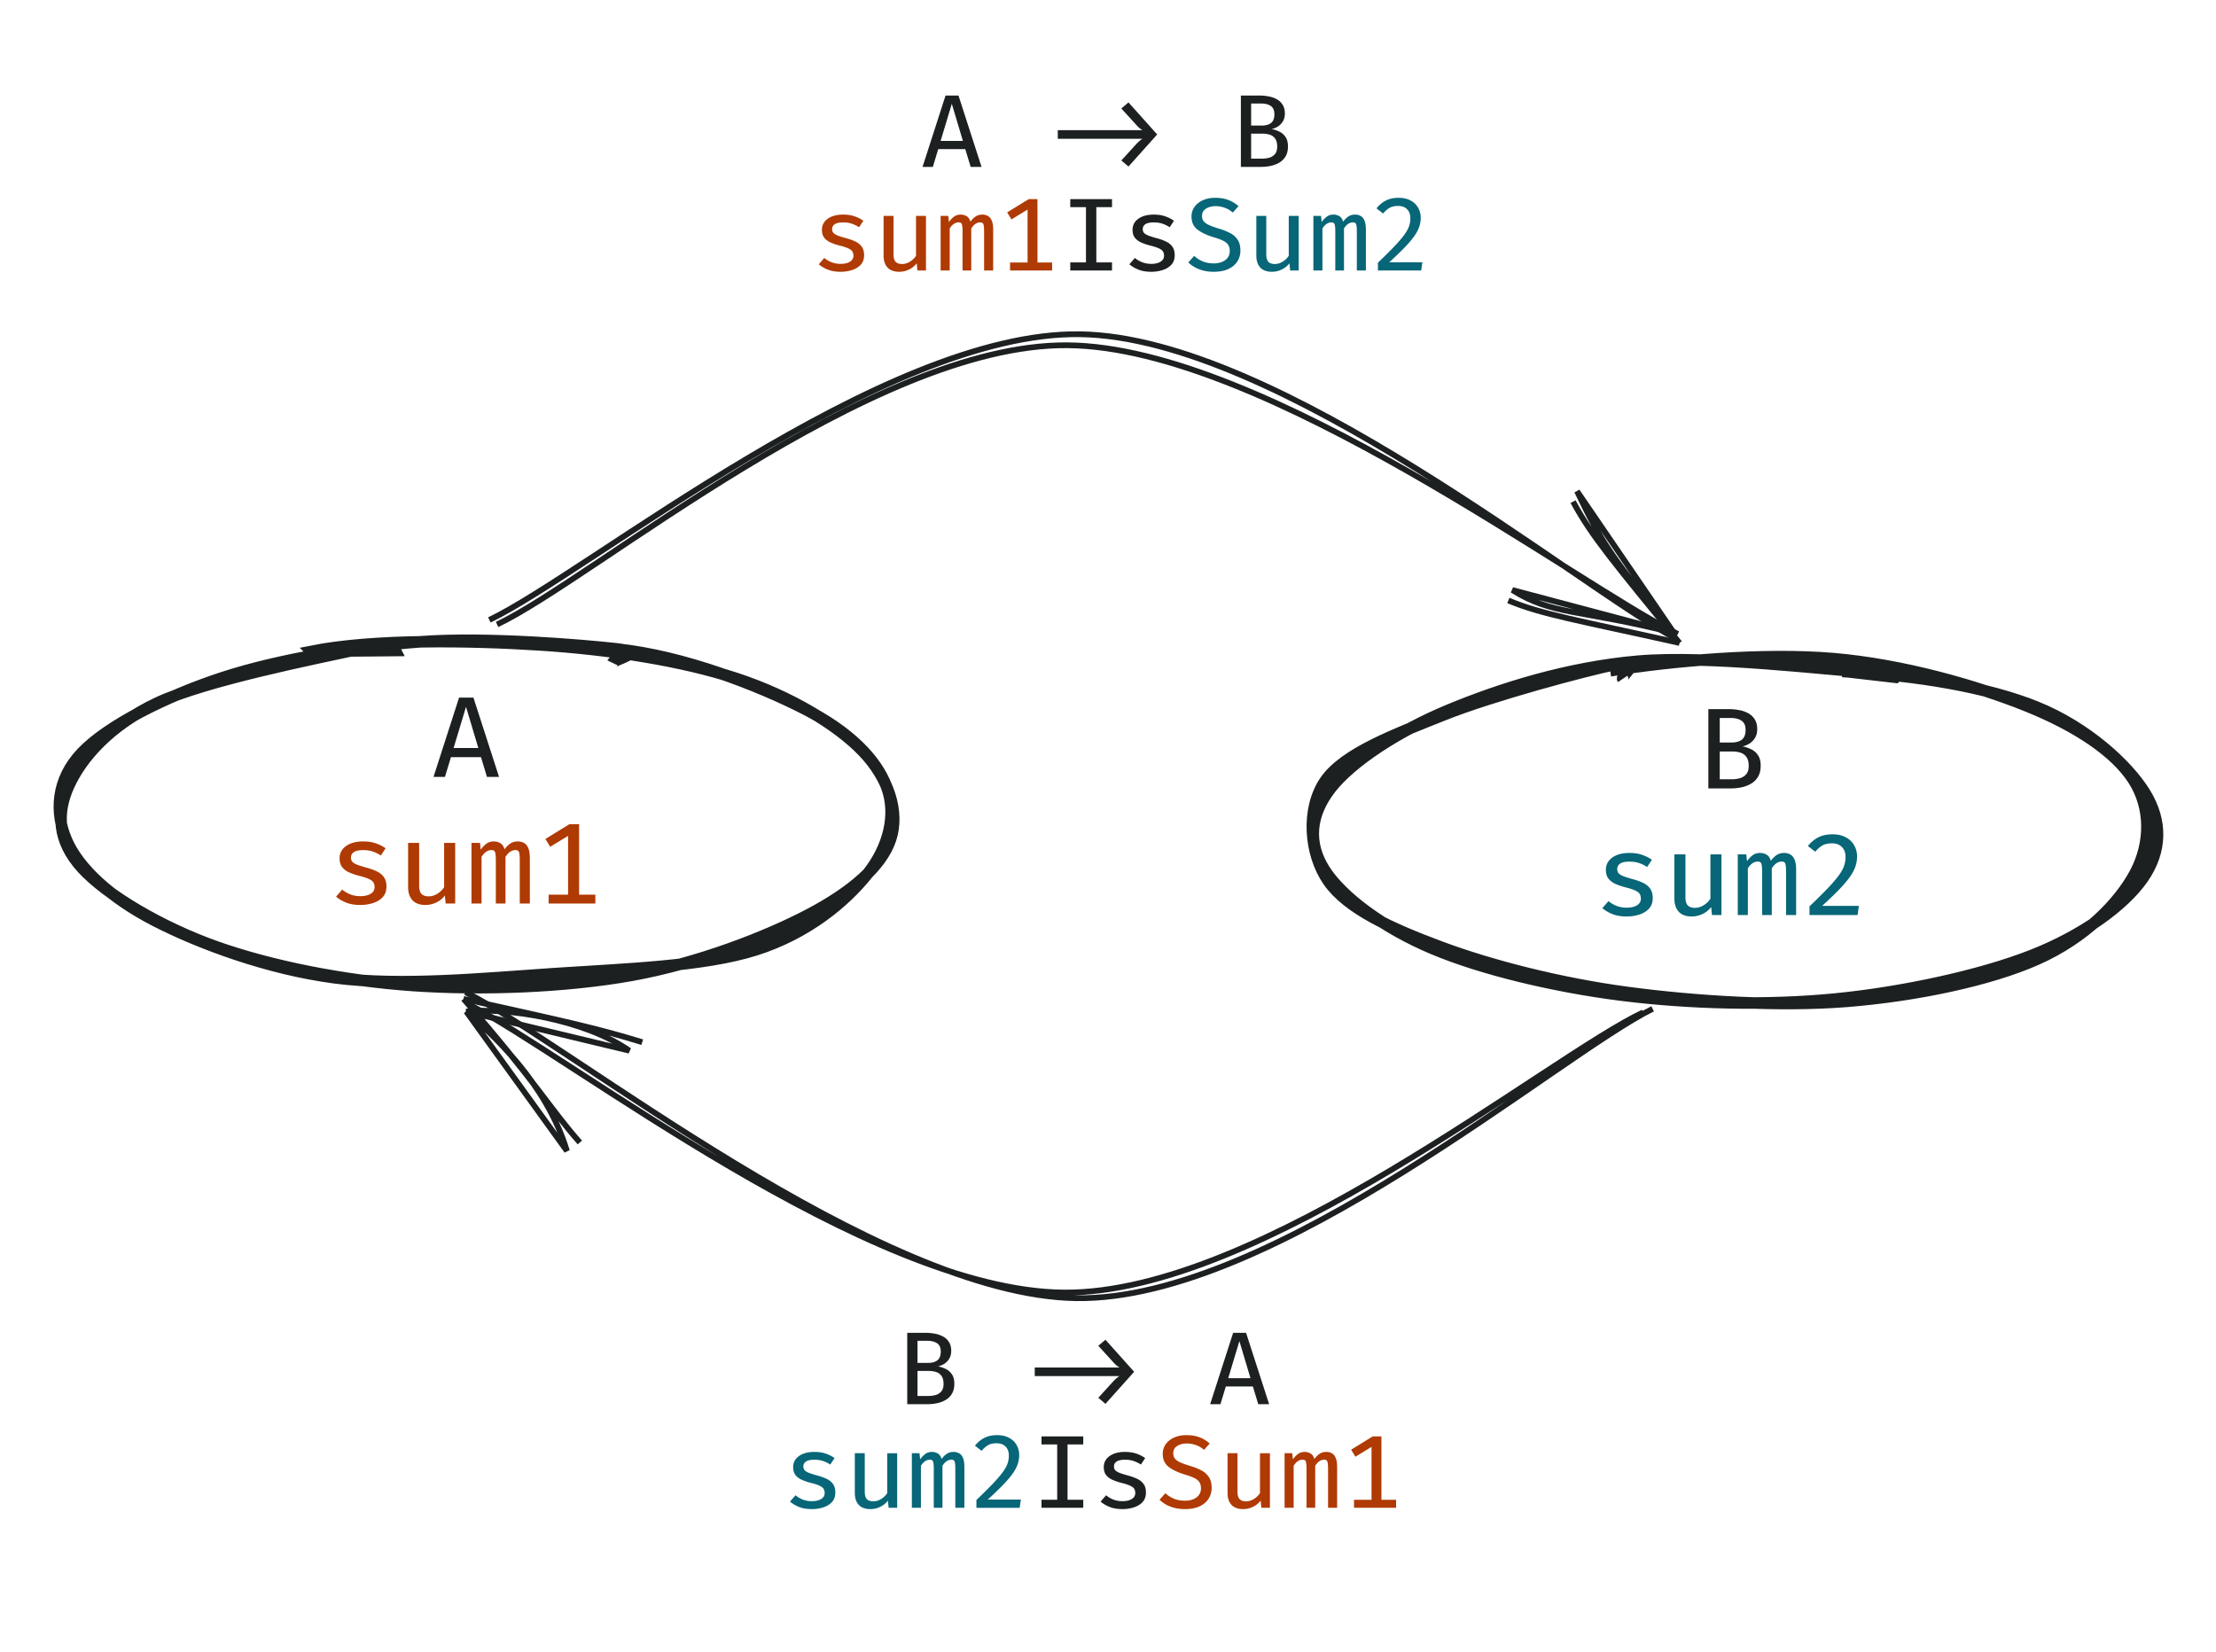 <svg xmlns="http://www.w3.org/2000/svg" width="385" height="287" fill="none" viewBox="0 0 385 287">
  <path stroke="#1D2021" stroke-width="2" d="M107.18 112.781c11.759 1.231 24.766 6.398 32.573 10.382 7.808 3.984 12.453 8.73 14.272 13.523 1.818 4.793.424 10.508-3.363 15.236-3.786 4.728-10.313 10.255-19.358 13.13-9.045 2.876-22.717 3.313-34.912 4.122-12.195.809-26.695 2.254-38.257.73-11.563-1.524-23.358-5.901-31.115-9.874-7.756-3.973-13.298-9.086-15.425-13.963-2.126-4.877-1.853-10.579 2.664-15.3s14.603-9.815 24.436-13.026c9.833-3.21 23.174-5.402 34.564-6.237s28.246.616 33.773 1.229c5.527.614-.301 1.806-.612 2.452m-52.313-2.011c10.65-2.135 27.34-1.903 39.644-1.116 12.304.787 24.814 2.752 34.177 5.836 9.362 3.084 17.53 8.013 21.998 12.666 4.467 4.654 6.376 10.527 4.809 15.252-1.567 4.725-6.713 9.155-14.212 13.099-7.499 3.944-19.326 8.509-30.781 10.566-11.454 2.057-25.913 2.606-37.947 1.777-12.034-.828-24.669-3.348-34.255-6.748-9.586-3.401-18.999-8.991-23.262-13.655-4.264-4.664-4.495-9.546-2.32-14.33 2.174-4.784 7.006-10.429 15.366-14.375 8.36-3.945 27.9-7.781 34.79-9.299 6.89-1.518 6.253-.38 6.555.191l-14.562.136zM279.749 116.562c10.839-1.755 26.669-3.139 38.738-2.12 12.068 1.019 24.983 4.732 33.673 8.237 8.69 3.504 15.337 7.948 18.466 12.79 3.13 4.842 3.09 11.063.309 16.264-2.782 5.2-8.674 11.229-16.998 14.938-8.323 3.709-21.078 6.352-32.945 7.316-11.867.963-26.479.036-38.257-1.535-11.778-1.572-23.754-4.667-32.412-7.892-8.659-3.225-16.196-6.643-19.541-11.458-3.344-4.815-3.86-12.622-.525-17.434 3.335-4.811 12.12-8.066 20.534-11.437 8.414-3.371 24.761-7.747 29.95-8.79 5.188-1.044.825 1.994 1.181 2.529m39.124-1.236c11.786.591 24.245 2.648 32.846 6.153 8.6 3.505 15.692 9.918 18.756 14.878 3.064 4.96 2.913 10.169-.373 14.881-3.286 4.713-10.411 9.901-19.343 13.394-8.932 3.494-22.39 6.42-34.25 7.568-11.86 1.148-25.279.782-36.908-.68-11.629-1.463-24.259-4.469-32.866-8.095-8.606-3.626-15.816-9.022-18.772-13.661-2.956-4.639-2.569-9.536 1.036-14.173 3.606-4.636 11.706-9.962 20.597-13.647 8.89-3.684 20.486-7.382 32.746-8.459 12.26-1.078 33.344 1.529 40.815 1.995 7.472.467 4.527.317 4.014.803l-8.298-.957z"/>
  <path stroke="#1D2021" d="M287.125 175.294c-16.37 8.08-65.769 50.766-100.145 50.284-34.376-.482-88.445-44.369-106.11-53.176m204.607 3.512c-16.644 7.882-66.579 48.924-100.603 48.683-34.024-.241-86.148-41.286-103.543-50.13"/>
  <path stroke="#1D2021" d="M111.58 181.094c-7.636-2.343-12.404-3.404-31.053-7.523m28.81 8.997c-7.779-5.453-21.375-7.552-28.332-6.797l28.332 6.797zM100.741 198.519c-5.278-5.991-7.78-10.695-20.214-24.948m17.971 26.423c-3.593-11.856-13.146-20.455-17.493-24.223l17.493 24.223zM86.364 108.506c16.661-7.87 64.908-48.791 99.097-48.515 34.19.276 88.643 41.667 106.04 50.17m-206.484-2.438c17.089-8.17 68.314-50.182 102.664-49.645 34.35.537 86.451 43.876 103.437 52.867"/>
  <path stroke="#1D2021" d="M262.058 104.337c5.736 2.423 12.11 3.439 29.736 7.388m-29.046-9.199c6.945 4.404 11.743 3.317 28.088 7.46l-28.088-7.46z"/>
  <path stroke="#1D2021" d="M273.3 87.169c3.209 5.985 7.185 10.661 18.494 24.556m-17.805-26.368c4.075 8.634 6.117 11.755 16.847 24.629l-16.847-24.629z"/>
  <path fill="#1D2021" d="M167.704 25.913h-4.698L162.07 29h-1.791l3.996-12.402h2.25L170.53 29h-1.89l-.936-3.087zm-4.284-1.431h3.87l-1.926-6.444-1.944 6.444zm32.64-6.687l4.986 5.571-4.986 5.571-1.242-1.053 2.358-2.592a10.5 10.5 0 01.621-.639 4.58 4.58 0 01.693-.54h-14.715v-1.494h14.715a4.566 4.566 0 01-.666-.495c-.168-.162-.384-.39-.648-.684l-2.358-2.592 1.242-1.053zm27.706 7.65c0 .684-.135 1.254-.405 1.71a2.984 2.984 0 01-1.08 1.089c-.45.27-.957.465-1.521.585a8.566 8.566 0 01-1.719.171h-3.456V16.598h3.195a8.57 8.57 0 011.629.153 4.55 4.55 0 011.431.504c.426.234.762.555 1.008.963.252.402.378.906.378 1.512 0 .522-.111.969-.333 1.341a2.674 2.674 0 01-.846.891c-.348.222-.72.378-1.116.468.45.078.891.222 1.323.432.438.204.798.513 1.08.927.288.408.432.96.432 1.656zm-2.358-5.598c0-.672-.21-1.149-.63-1.431-.414-.288-.987-.432-1.719-.432h-1.692v3.834h1.836c.714 0 1.26-.153 1.638-.459.378-.312.567-.816.567-1.512zm.486 5.625c0-.594-.117-1.053-.351-1.377a1.748 1.748 0 00-.927-.684 4.083 4.083 0 00-1.278-.189h-1.971v4.347h1.89c.402 0 .804-.051 1.206-.153a2.037 2.037 0 001.017-.612c.276-.3.414-.744.414-1.332zM165.801 240.445c0 .684-.135 1.254-.405 1.71a2.984 2.984 0 01-1.08 1.089c-.45.27-.957.465-1.521.585a8.566 8.566 0 01-1.719.171h-3.456v-12.402h3.195a8.57 8.57 0 011.629.153 4.55 4.55 0 011.431.504c.426.234.762.555 1.008.963.252.402.378.906.378 1.512 0 .522-.111.969-.333 1.341a2.674 2.674 0 01-.846.891c-.348.222-.72.378-1.116.468.45.078.891.222 1.323.432.438.204.798.513 1.08.927.288.408.432.96.432 1.656zm-2.358-5.598c0-.672-.21-1.149-.63-1.431-.414-.288-.987-.432-1.719-.432h-1.692v3.834h1.836c.714 0 1.26-.153 1.638-.459.378-.312.567-.816.567-1.512zm.486 5.625c0-.594-.117-1.053-.351-1.377a1.748 1.748 0 00-.927-.684 4.083 4.083 0 00-1.278-.189h-1.971v4.347h1.89c.402 0 .804-.051 1.206-.153a2.037 2.037 0 001.017-.612c.276-.3.414-.744.414-1.332zm28.131-7.677l4.986 5.571-4.986 5.571-1.242-1.053 2.358-2.592a10.5 10.5 0 01.621-.639 4.58 4.58 0 01.693-.54h-14.715v-1.494h14.715a4.566 4.566 0 01-.666-.495c-.168-.162-.384-.39-.648-.684l-2.358-2.592 1.242-1.053zm25.609 8.118h-4.698l-.936 3.087h-1.791l3.996-12.402h2.25L220.495 244h-1.89l-.936-3.087zm-4.284-1.431h3.87l-1.926-6.444-1.944 6.444z"/>
  <path fill="#076678" d="M141.04 260.848c.69 0 1.233-.126 1.629-.378.402-.252.603-.594.603-1.026 0-.276-.054-.51-.162-.702-.102-.198-.318-.378-.648-.54-.324-.168-.816-.336-1.476-.504a10.133 10.133 0 01-1.692-.567c-.474-.216-.843-.498-1.107-.846-.258-.348-.387-.798-.387-1.35 0-.804.336-1.446 1.008-1.926.672-.48 1.563-.72 2.673-.72.78 0 1.458.105 2.034.315a5.675 5.675 0 011.476.756l-.738 1.125a5.64 5.64 0 00-1.206-.594c-.432-.162-.942-.243-1.53-.243-.702 0-1.203.108-1.503.324a.98.98 0 00-.441.837c0 .264.072.483.216.657.15.168.405.324.765.468.36.138.858.294 1.494.468a9.013 9.013 0 011.62.594c.462.228.819.528 1.071.9.258.366.387.849.387 1.449 0 .678-.195 1.23-.585 1.656-.39.42-.897.729-1.521.927a6.452 6.452 0 01-1.98.297c-.864 0-1.608-.126-2.232-.378-.618-.252-1.137-.561-1.557-.927l.954-1.098c.366.306.789.555 1.269.747a4.344 4.344 0 001.566.279zm9.2-8.334v6.678c0 .6.12 1.032.36 1.296.246.258.624.387 1.134.387.48 0 .939-.141 1.377-.423a3.265 3.265 0 001.035-1.008v-6.93h1.728V262h-1.485l-.126-1.251c-.366.48-.822.846-1.368 1.098a3.859 3.859 0 01-1.647.378c-.918 0-1.605-.249-2.061-.747-.45-.498-.675-1.188-.675-2.07v-6.894h1.728zm15.446-.225c.324 0 .627.072.909.216.288.144.519.408.693.792.174.378.261.927.261 1.647V262h-1.575v-6.804c0-.552-.036-.948-.108-1.188-.066-.246-.258-.369-.576-.369-.264 0-.528.081-.792.243-.258.162-.51.432-.756.81V262h-1.512v-6.804c0-.552-.036-.948-.108-1.188-.066-.246-.258-.369-.576-.369-.27 0-.534.081-.792.243-.258.162-.51.432-.756.81V262h-1.575v-9.486h1.332l.108 1.062a4.41 4.41 0 01.873-.918c.324-.246.717-.369 1.179-.369.36 0 .693.087.999.261.312.174.54.498.684.972.258-.366.552-.663.882-.891.33-.228.732-.342 1.206-.342zm7.562-2.916c.804 0 1.491.156 2.061.468a3.19 3.19 0 011.314 1.251c.3.522.45 1.11.45 1.764 0 .558-.096 1.104-.288 1.638-.192.534-.504 1.095-.936 1.683-.426.582-.987 1.23-1.683 1.944a60.619 60.619 0 01-2.556 2.448h5.751l-.207 1.431h-7.515v-1.359a98.624 98.624 0 002.817-2.79c.732-.768 1.302-1.428 1.71-1.98.414-.558.702-1.065.864-1.521a4.19 4.19 0 00.243-1.413c0-.666-.189-1.191-.567-1.575-.372-.384-.891-.576-1.557-.576-.588 0-1.074.105-1.458.315-.384.21-.768.543-1.152.999l-1.152-.891c.486-.606 1.035-1.062 1.647-1.368.612-.312 1.35-.468 2.214-.468z"/>
  <path fill="#1D2021" d="M188.199 249.598v1.395h-2.727v9.603h2.727V262h-7.254v-1.404h2.727v-9.603h-2.727v-1.395h7.254zm6.806 11.25c.69 0 1.233-.126 1.629-.378.402-.252.603-.594.603-1.026 0-.276-.054-.51-.162-.702-.102-.198-.318-.378-.648-.54-.324-.168-.816-.336-1.476-.504a10.133 10.133 0 01-1.692-.567c-.474-.216-.843-.498-1.107-.846-.258-.348-.387-.798-.387-1.35 0-.804.336-1.446 1.008-1.926.672-.48 1.563-.72 2.673-.72.78 0 1.458.105 2.034.315a5.675 5.675 0 011.476.756l-.738 1.125a5.64 5.64 0 00-1.206-.594c-.432-.162-.942-.243-1.53-.243-.702 0-1.203.108-1.503.324a.98.98 0 00-.441.837c0 .264.072.483.216.657.15.168.405.324.765.468.36.138.858.294 1.494.468a9.013 9.013 0 011.62.594c.462.228.819.528 1.071.9.258.366.387.849.387 1.449 0 .678-.195 1.23-.585 1.656-.39.42-.897.729-1.521.927a6.452 6.452 0 01-1.98.297c-.864 0-1.608-.126-2.232-.378-.618-.252-1.137-.561-1.557-.927l.954-1.098c.366.306.789.555 1.269.747a4.344 4.344 0 001.566.279z"/>
  <path fill="#AF3A03" d="M210.505 258.535c0 .72-.183 1.359-.549 1.917-.36.552-.885.987-1.575 1.305-.684.312-1.515.468-2.493.468-.948 0-1.794-.144-2.538-.432a5.612 5.612 0 01-1.899-1.188l1.017-1.143c.432.402.927.72 1.485.954.558.234 1.209.351 1.953.351.486 0 .936-.078 1.35-.234.42-.162.756-.402 1.008-.72.258-.324.387-.729.387-1.215 0-.384-.078-.711-.234-.981-.15-.276-.417-.519-.801-.729-.384-.21-.921-.417-1.611-.621-1.26-.372-2.241-.825-2.943-1.359s-1.053-1.293-1.053-2.277c0-.642.177-1.206.531-1.692.354-.492.84-.876 1.458-1.152.618-.276 1.329-.414 2.133-.414.87 0 1.629.126 2.277.378a5.77 5.77 0 011.764 1.071l-.99 1.116a4.235 4.235 0 00-1.431-.846 4.545 4.545 0 00-1.539-.27c-.66 0-1.221.144-1.683.432-.462.282-.693.714-.693 1.296 0 .348.093.645.279.891.186.24.498.462.936.666.444.204 1.05.42 1.818.648a9.991 9.991 0 011.818.729 3.48 3.48 0 011.323 1.152c.33.48.495 1.113.495 1.899zm4.493-6.021v6.678c0 .6.12 1.032.36 1.296.246.258.624.387 1.134.387.48 0 .939-.141 1.377-.423a3.265 3.265 0 001.035-1.008v-6.93h1.728V262h-1.485l-.126-1.251c-.366.48-.822.846-1.368 1.098a3.859 3.859 0 01-1.647.378c-.918 0-1.605-.249-2.061-.747-.45-.498-.675-1.188-.675-2.07v-6.894h1.728zm15.446-.225c.324 0 .627.072.909.216.288.144.519.408.693.792.174.378.261.927.261 1.647V262h-1.575v-6.804c0-.552-.036-.948-.108-1.188-.066-.246-.258-.369-.576-.369-.264 0-.528.081-.792.243-.258.162-.51.432-.756.81V262h-1.512v-6.804c0-.552-.036-.948-.108-1.188-.066-.246-.258-.369-.576-.369-.27 0-.534.081-.792.243-.258.162-.51.432-.756.81V262h-1.575v-9.486h1.332l.108 1.062a4.41 4.41 0 01.873-.918c.324-.246.717-.369 1.179-.369.36 0 .693.087.999.261.312.174.54.498.684.972.258-.366.552-.663.882-.891.33-.228.732-.342 1.206-.342zm12.107 8.325V262h-7.308v-1.386h3.042v-9.198l-2.799 1.71-.747-1.224 3.744-2.304h1.521v11.016h2.547z"/>
  <g>
    <path fill="#AF3A03" d="M146.04 45.848c.69 0 1.233-.126 1.629-.378.402-.252.603-.594.603-1.026 0-.276-.054-.51-.162-.702-.102-.198-.318-.378-.648-.54-.324-.168-.816-.336-1.476-.504a10.133 10.133 0 01-1.692-.567c-.474-.216-.843-.498-1.107-.846-.258-.348-.387-.798-.387-1.35 0-.804.336-1.446 1.008-1.926.672-.48 1.563-.72 2.673-.72.78 0 1.458.105 2.034.315a5.675 5.675 0 011.476.756l-.738 1.125a5.64 5.64 0 00-1.206-.594c-.432-.162-.942-.243-1.53-.243-.702 0-1.203.108-1.503.324a.98.98 0 00-.441.837c0 .264.072.483.216.657.15.168.405.324.765.468.36.138.858.294 1.494.468a9.013 9.013 0 011.62.594c.462.228.819.528 1.071.9.258.366.387.849.387 1.449 0 .678-.195 1.23-.585 1.656-.39.42-.897.729-1.521.927a6.452 6.452 0 01-1.98.297c-.864 0-1.608-.126-2.232-.378-.618-.252-1.137-.561-1.557-.927l.954-1.098c.366.306.789.555 1.269.747a4.344 4.344 0 001.566.279zm9.2-8.334v6.678c0 .6.12 1.032.36 1.296.246.258.624.387 1.134.387.48 0 .939-.141 1.377-.423a3.265 3.265 0 001.035-1.008v-6.93h1.728V47h-1.485l-.126-1.251c-.366.48-.822.846-1.368 1.098a3.859 3.859 0 01-1.647.378c-.918 0-1.605-.249-2.061-.747-.45-.498-.675-1.188-.675-2.07v-6.894h1.728zm15.446-.225c.324 0 .627.072.909.216.288.144.519.408.693.792.174.378.261.927.261 1.647V47h-1.575v-6.804c0-.552-.036-.948-.108-1.188-.066-.246-.258-.369-.576-.369-.264 0-.528.081-.792.243-.258.162-.51.432-.756.81V47h-1.512v-6.804c0-.552-.036-.948-.108-1.188-.066-.246-.258-.369-.576-.369-.27 0-.534.081-.792.243-.258.162-.51.432-.756.81V47h-1.575v-9.486h1.332l.108 1.062a4.41 4.41 0 01.873-.918c.324-.246.717-.369 1.179-.369.36 0 .693.087.999.261.312.174.54.498.684.972.258-.366.552-.663.882-.891.33-.228.732-.342 1.206-.342zm12.107 8.325V47h-7.308v-1.386h3.042v-9.198l-2.799 1.71-.747-1.224 3.744-2.304h1.521v11.016h2.547z"/>
    <path fill="#1D2021" d="M193.199 34.598v1.395h-2.727v9.603h2.727V47h-7.254v-1.404h2.727v-9.603h-2.727v-1.395h7.254zm6.806 11.25c.69 0 1.233-.126 1.629-.378.402-.252.603-.594.603-1.026 0-.276-.054-.51-.162-.702-.102-.198-.318-.378-.648-.54-.324-.168-.816-.336-1.476-.504a10.133 10.133 0 01-1.692-.567c-.474-.216-.843-.498-1.107-.846-.258-.348-.387-.798-.387-1.35 0-.804.336-1.446 1.008-1.926.672-.48 1.563-.72 2.673-.72.78 0 1.458.105 2.034.315a5.675 5.675 0 011.476.756l-.738 1.125a5.64 5.64 0 00-1.206-.594c-.432-.162-.942-.243-1.53-.243-.702 0-1.203.108-1.503.324a.98.98 0 00-.441.837c0 .264.072.483.216.657.15.168.405.324.765.468.36.138.858.294 1.494.468a9.013 9.013 0 011.62.594c.462.228.819.528 1.071.9.258.366.387.849.387 1.449 0 .678-.195 1.23-.585 1.656-.39.42-.897.729-1.521.927a6.452 6.452 0 01-1.98.297c-.864 0-1.608-.126-2.232-.378-.618-.252-1.137-.561-1.557-.927l.954-1.098c.366.306.789.555 1.269.747a4.344 4.344 0 001.566.279z"/>
    <path fill="#076678" d="M215.505 43.535c0 .72-.183 1.359-.549 1.917-.36.552-.885.987-1.575 1.305-.684.312-1.515.468-2.493.468-.948 0-1.794-.144-2.538-.432a5.612 5.612 0 01-1.899-1.188l1.017-1.143c.432.402.927.72 1.485.954.558.234 1.209.351 1.953.351.486 0 .936-.078 1.35-.234.42-.162.756-.402 1.008-.72.258-.324.387-.729.387-1.215 0-.384-.078-.711-.234-.981-.15-.276-.417-.519-.801-.729-.384-.21-.921-.417-1.611-.621-1.26-.372-2.241-.825-2.943-1.359s-1.053-1.293-1.053-2.277c0-.642.177-1.206.531-1.692.354-.492.84-.876 1.458-1.152.618-.276 1.329-.414 2.133-.414.87 0 1.629.126 2.277.378a5.77 5.77 0 011.764 1.071l-.99 1.116a4.235 4.235 0 00-1.431-.846 4.545 4.545 0 00-1.539-.27c-.66 0-1.221.144-1.683.432-.462.282-.693.714-.693 1.296 0 .348.093.645.279.891.186.24.498.462.936.666.444.204 1.05.42 1.818.648a9.991 9.991 0 011.818.729 3.48 3.48 0 011.323 1.152c.33.48.495 1.113.495 1.899zm4.493-6.021v6.678c0 .6.12 1.032.36 1.296.246.258.624.387 1.134.387.48 0 .939-.141 1.377-.423a3.265 3.265 0 001.035-1.008v-6.93h1.728V47h-1.485l-.126-1.251c-.366.48-.822.846-1.368 1.098a3.859 3.859 0 01-1.647.378c-.918 0-1.605-.249-2.061-.747-.45-.498-.675-1.188-.675-2.07v-6.894h1.728zm15.446-.225c.324 0 .627.072.909.216.288.144.519.408.693.792.174.378.261.927.261 1.647V47h-1.575v-6.804c0-.552-.036-.948-.108-1.188-.066-.246-.258-.369-.576-.369-.264 0-.528.081-.792.243-.258.162-.51.432-.756.81V47h-1.512v-6.804c0-.552-.036-.948-.108-1.188-.066-.246-.258-.369-.576-.369-.27 0-.534.081-.792.243-.258.162-.51.432-.756.81V47h-1.575v-9.486h1.332l.108 1.062a4.41 4.41 0 01.873-.918c.324-.246.717-.369 1.179-.369.36 0 .693.087.999.261.312.174.54.498.684.972.258-.366.552-.663.882-.891.33-.228.732-.342 1.206-.342zm7.562-2.916c.804 0 1.491.156 2.061.468a3.19 3.19 0 011.314 1.251c.3.522.45 1.11.45 1.764 0 .558-.096 1.104-.288 1.638-.192.534-.504 1.095-.936 1.683-.426.582-.987 1.23-1.683 1.944a60.619 60.619 0 01-2.556 2.448h5.751L246.912 47h-7.515v-1.359a98.624 98.624 0 002.817-2.79c.732-.768 1.302-1.428 1.71-1.98.414-.558.702-1.065.864-1.521a4.19 4.19 0 00.243-1.413c0-.666-.189-1.191-.567-1.575-.372-.384-.891-.576-1.557-.576-.588 0-1.074.105-1.458.315-.384.21-.768.543-1.152.999l-1.152-.891c.486-.606 1.035-1.062 1.647-1.368.612-.312 1.35-.468 2.214-.468z"/>
  </g>
  <path fill="#1D2021" d="M83.564 131.57h-5.22l-1.04 3.43h-1.99l4.44-13.78h2.5l4.45 13.78h-2.1l-1.04-3.43zm-4.76-1.59h4.3l-2.14-7.16-2.16 7.16zM305.894 133.05c0 .76-.15 1.393-.45 1.9-.293.507-.693.91-1.2 1.21-.5.3-1.063.517-1.69.65-.62.127-1.257.19-1.91.19h-3.84v-13.78h3.55c.62 0 1.223.057 1.81.17a5.05 5.05 0 011.59.56c.473.26.847.617 1.12 1.07.28.447.42 1.007.42 1.68 0 .58-.123 1.077-.37 1.49-.24.407-.553.737-.94.99-.387.247-.8.42-1.24.52.5.087.99.247 1.47.48.487.227.887.57 1.2 1.03.32.453.48 1.067.48 1.84zm-2.62-6.22c0-.747-.233-1.277-.7-1.59-.46-.32-1.097-.48-1.91-.48h-1.88v4.26h2.04c.793 0 1.4-.17 1.82-.51.42-.347.63-.907.63-1.68zm.54 6.25c0-.66-.13-1.17-.39-1.53a1.94 1.94 0 00-1.03-.76c-.427-.14-.9-.21-1.42-.21h-2.19v4.83h2.1c.447 0 .893-.057 1.34-.17.453-.12.83-.347 1.13-.68.307-.333.46-.827.46-1.48z"/>
  <path fill="#AF3A03" d="M62.6 155.72c.767 0 1.37-.14 1.81-.42.447-.28.67-.66.67-1.14 0-.307-.06-.567-.18-.78-.113-.22-.353-.42-.72-.6-.36-.187-.907-.373-1.64-.56-.72-.18-1.347-.39-1.88-.63-.527-.24-.937-.553-1.23-.94-.287-.387-.43-.887-.43-1.5 0-.893.373-1.607 1.12-2.14.747-.533 1.737-.8 2.97-.8.867 0 1.62.117 2.26.35.64.227 1.187.507 1.64.84l-.82 1.25a6.236 6.236 0 00-1.34-.66c-.48-.18-1.047-.27-1.7-.27-.78 0-1.337.12-1.67.36-.327.233-.49.543-.49.93 0 .293.08.537.24.73.167.187.45.36.85.52.4.153.953.327 1.66.52.687.187 1.287.407 1.8.66.513.253.91.587 1.19 1 .287.407.43.943.43 1.61 0 .753-.217 1.367-.65 1.84-.433.467-.997.81-1.69 1.03a7.17 7.17 0 01-2.2.33c-.96 0-1.787-.14-2.48-.42-.687-.28-1.263-.623-1.73-1.03l1.06-1.22c.407.34.877.617 1.41.83.54.207 1.12.31 1.74.31zm10.222-9.26v7.42c0 .667.133 1.147.4 1.44.274.287.694.43 1.26.43.534 0 1.043-.157 1.53-.47a3.628 3.628 0 001.15-1.12v-7.7h1.92V157h-1.65l-.14-1.39c-.407.533-.913.94-1.52 1.22-.6.28-1.21.42-1.83.42-1.02 0-1.783-.277-2.29-.83-.5-.553-.75-1.32-.75-2.3v-7.66h1.92zm17.162-.25c.36 0 .697.08 1.01.24.32.16.577.453.77.88.194.42.29 1.03.29 1.83V157h-1.75v-7.56c0-.613-.04-1.053-.12-1.32-.073-.273-.286-.41-.64-.41-.293 0-.586.09-.88.27-.286.18-.566.48-.84.9V157h-1.68v-7.56c0-.613-.04-1.053-.12-1.32-.073-.273-.286-.41-.64-.41-.3 0-.593.09-.88.27-.286.18-.566.48-.84.9V157h-1.75v-10.54h1.48l.12 1.18c.294-.407.617-.747.97-1.02.36-.273.797-.41 1.31-.41.4 0 .77.097 1.11.29.347.193.6.553.76 1.08.287-.407.614-.737.98-.99.367-.253.814-.38 1.34-.38zm13.453 9.25V157h-8.12v-1.54h3.38v-10.22l-3.11 1.9-.83-1.36 4.16-2.56h1.69v12.24h2.83z"/>
  <path fill="#076678" d="M282.6 157.72c.767 0 1.37-.14 1.81-.42.447-.28.67-.66.67-1.14 0-.307-.06-.567-.18-.78-.113-.22-.353-.42-.72-.6-.36-.187-.907-.373-1.64-.56-.72-.18-1.347-.39-1.88-.63-.527-.24-.937-.553-1.23-.94-.287-.387-.43-.887-.43-1.5 0-.893.373-1.607 1.12-2.14.747-.533 1.737-.8 2.97-.8.867 0 1.62.117 2.26.35.64.227 1.187.507 1.64.84l-.82 1.25a6.236 6.236 0 00-1.34-.66c-.48-.18-1.047-.27-1.7-.27-.78 0-1.337.12-1.67.36-.327.233-.49.543-.49.93 0 .293.08.537.24.73.167.187.45.36.85.52.4.153.953.327 1.66.52.687.187 1.287.407 1.8.66.513.253.91.587 1.19 1 .287.407.43.943.43 1.61 0 .753-.217 1.367-.65 1.84-.433.467-.997.81-1.69 1.03a7.17 7.17 0 01-2.2.33c-.96 0-1.787-.14-2.48-.42-.687-.28-1.263-.623-1.73-1.03l1.06-1.22c.407.34.877.617 1.41.83.54.207 1.12.31 1.74.31zm10.222-9.26v7.42c0 .667.134 1.147.4 1.44.274.287.694.43 1.26.43.534 0 1.044-.157 1.53-.47a3.617 3.617 0 001.15-1.12v-7.7h1.92V159h-1.65l-.14-1.39a3.98 3.98 0 01-1.52 1.22c-.6.28-1.21.42-1.83.42-1.02 0-1.783-.277-2.29-.83-.5-.553-.75-1.32-.75-2.3v-7.66h1.92zm17.162-.25c.36 0 .697.08 1.01.24.32.16.577.453.77.88.194.42.29 1.03.29 1.83V159h-1.75v-7.56c0-.613-.04-1.053-.12-1.32-.073-.273-.286-.41-.64-.41-.293 0-.586.09-.88.27-.286.18-.566.48-.84.9V159h-1.68v-7.56c0-.613-.04-1.053-.12-1.32-.073-.273-.286-.41-.64-.41-.3 0-.593.09-.88.27-.286.18-.566.48-.84.9V159h-1.75v-10.54h1.48l.12 1.18a4.91 4.91 0 01.97-1.02c.36-.273.797-.41 1.31-.41.4 0 .77.097 1.11.29.347.193.6.553.76 1.08a3.96 3.96 0 01.98-.99c.367-.253.814-.38 1.34-.38zm8.403-3.24c.893 0 1.656.173 2.29.52.64.34 1.126.803 1.46 1.39.333.58.5 1.233.5 1.96 0 .62-.107 1.227-.32 1.82-.214.593-.56 1.217-1.04 1.87-.474.647-1.097 1.367-1.87 2.16-.774.793-1.72 1.7-2.84 2.72h6.39l-.23 1.59h-8.35v-1.51a110.468 110.468 0 003.13-3.1c.813-.853 1.446-1.587 1.9-2.2.46-.62.78-1.183.96-1.69.18-.507.27-1.03.27-1.57 0-.74-.21-1.323-.63-1.75-.414-.427-.99-.64-1.73-.64-.654 0-1.194.117-1.62.35-.427.233-.854.603-1.28 1.11l-1.28-.99c.54-.673 1.15-1.18 1.83-1.52.68-.347 1.5-.52 2.46-.52z"/>
</svg>
